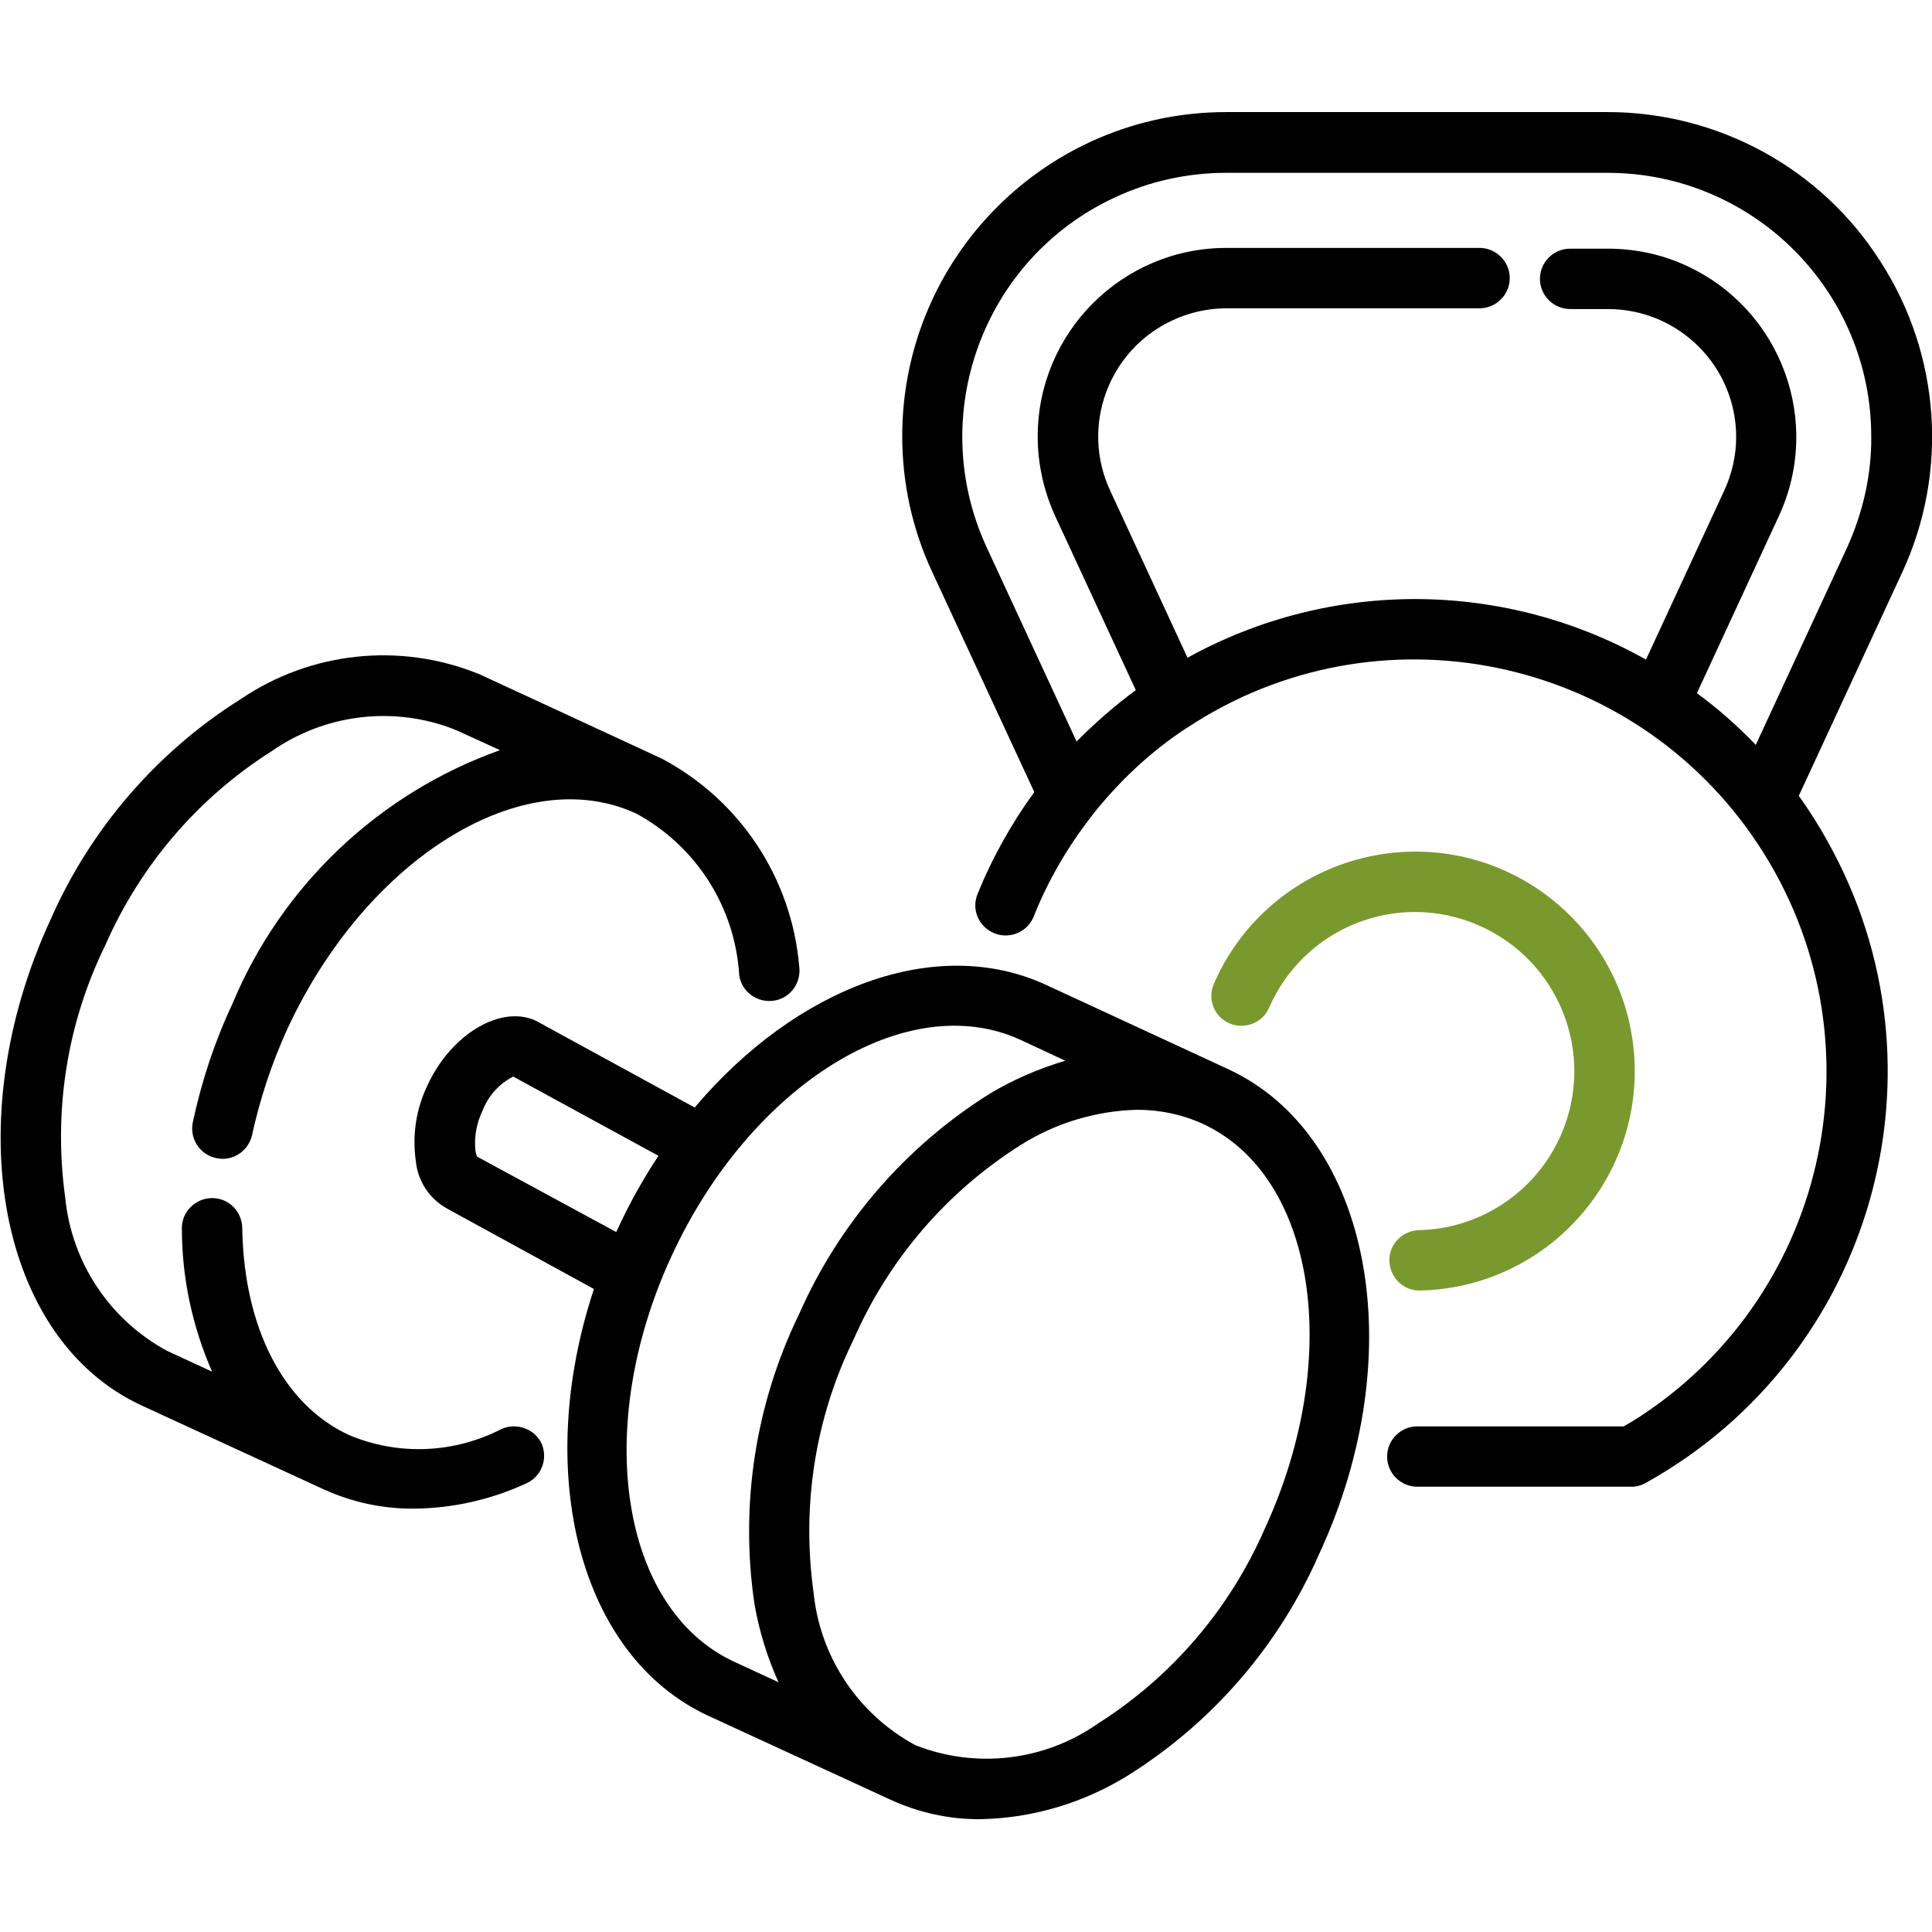 <?xml version="1.0" encoding="utf-8"?>
<!-- Generator: Adobe Illustrator 27.6.1, SVG Export Plug-In . SVG Version: 6.00 Build 0)  -->
<svg version="1.1" id="outline" xmlns="http://www.w3.org/2000/svg" xmlns:xlink="http://www.w3.org/1999/xlink" x="0px" y="0px"
	 viewBox="0 0 512 512" style="enable-background:new 0 0 512 512;" xml:space="preserve">
<style type="text/css">
	.st0{fill:#79992F;}
</style>
<path d="M325.4,283.3L277.2,261c-29.3-13.5-66.3,0.8-93.1,32.5l-42.1-23c-9.3-4.3-22.5,3.6-28.7,17.1c-3,6.2-4.1,13.2-3.1,20.1
	c0.5,5.3,3.6,10,8.3,12.6l38.9,21.3c-16.1,48.6-4,97.2,30.3,113.1l48.2,22.2c7.6,3.5,15.8,5.3,24.1,5.2c13.9-0.3,27.4-4.4,39.1-11.7
	c22.3-14,39.9-34.4,50.5-58.6C374.3,358.6,363.4,300.8,325.4,283.3z M126.4,306.5c-0.2-0.5-0.3-1-0.4-1.5c-0.4-3.7,0.3-7.4,1.9-10.7
	c1.5-3.9,4.4-7.1,8.1-9l38.5,21c-4.1,6.2-7.8,12.8-10.9,19.6c-0.1,0.2-0.2,0.4-0.3,0.6L126.4,306.5z M178,332.8
	c21-45.4,62.4-71.1,92.5-57.2l11.8,5.5c-7,2.1-13.8,5-20.1,8.8c-22.3,14-39.9,34.4-50.5,58.5c-11.5,23.7-15.6,50.3-11.8,76.4
	c1.2,7.2,3.4,14.3,6.4,21l-11.7-5.4C164.4,426.4,157,378.2,178,332.8z M335.1,405.3c-9.3,21.2-24.6,39.1-44.2,51.5
	c-14.1,9.9-32.3,12-48.3,5.7c-15.2-8.2-25.3-23.4-27-40.5c-3.2-22.9,0.4-46.2,10.6-67c9.3-21.2,24.6-39.1,44.2-51.5
	c9.3-5.9,20-9.1,30.9-9.4c6,0,11.9,1.2,17.4,3.7C348.7,311.6,356.1,359.9,335.1,405.3z"/>
<path d="M132.9,378.7c-12.6,6.5-27.4,7.1-40.4,1.6c-17.4-8-27.9-28.5-28.3-54.9c-0.1-4.4-3.6-7.9-8-7.9h-0.1c-4.4,0.1-8,3.7-7.9,8.1
	c0,0,0,0,0,0c0,13.1,2.8,26,8,37.9l-11.9-5.5c-15.2-8.2-25.3-23.4-27-40.5c-3.2-22.9,0.4-46.2,10.6-67c9.3-21.2,24.6-39.1,44.2-51.5
	c14.1-9.8,32.3-12,48.3-5.7c0.2,0.1,0.3,0.2,0.5,0.2l11.6,5.3c-32,11.4-57.8,35.8-70.9,67.2c-4.7,10-8.2,20.6-10.5,31.4
	c-0.9,4.3,1.8,8.6,6.2,9.5c0.6,0.1,1.1,0.2,1.7,0.2c3.8,0,7-2.7,7.8-6.3c2.1-9.6,5.2-19,9.3-28c21-45.4,62.5-71.1,92.5-57.2
	c15.9,8.6,26.2,24.8,27.3,42.8c0.6,4.4,4.7,7.4,9.1,6.8c4.4-0.6,7.4-4.7,6.8-9.1l0,0c-2-23.4-15.7-44.1-36.5-55.1l-48.2-22.3
	c-0.2-0.1-0.4-0.2-0.5-0.2c-20.7-8.3-44.2-5.8-62.7,6.7c-22.3,14-39.9,34.4-50.5,58.5c-24.7,53.5-13.8,111.3,24.2,128.8l48.2,22.2
	c7.5,3.4,15.7,5.2,24,5.1c10.3-0.1,20.4-2.4,29.7-6.7c4-1.8,5.8-6.5,4-10.6C141.7,378.7,136.9,376.9,132.9,378.7z"/>
<path class="st0" d="M376.1,326c-4.4,0.1-8,3.7-7.9,8.1s3.7,8,8.1,7.9l0,0h0.2c32.1-0.8,57.5-27.5,56.7-59.6
	c-0.8-32.1-27.5-57.5-59.6-56.7c-22.6,0.6-42.9,14.2-51.9,35c-1.8,4.1,0.1,8.8,4.1,10.5s8.8-0.1,10.5-4.1
	c9.3-21.4,34.1-31.2,55.5-21.9c21.4,9.3,31.2,34.1,21.9,55.5C407.2,315.7,392.5,325.6,376.1,326L376.1,326z"/>
<path d="M498.4,69.4c-15.7-24.8-43.1-39.7-72.4-39.7H325c-47.5,0-85.9,38.5-85.9,85.9c0,12.5,2.7,24.8,8,36.1l27,58.2
	c-6.1,8.4-11.2,17.5-15.1,27.2c-1.6,4.1,0.5,8.7,4.7,10.3c4,1.5,8.5-0.4,10.2-4.4c3.8-9.6,9-18.5,15.3-26.6c0.1-0.1,0.2-0.2,0.2-0.3
	c7.1-9,15.5-16.9,25.1-23.2l0,0c0.1,0,0.1-0.1,0.2-0.1c50.3-33.2,118.1-19.3,151.3,31.1s19.3,118.1-31.1,151.3c-1.5,1-3,1.9-4.6,2.8
	h-54.7c-4.4,0-8,3.6-8,8c0,4.4,3.6,8,8,8h56.8c1.4,0,2.7-0.4,3.9-1.1c60.2-33.6,81.7-109.6,48.1-169.8c-2.3-4.2-4.9-8.3-7.7-12.2
	l27.4-59.2C516.4,125.2,514.3,94.1,498.4,69.4z M489.5,145.1l-24.2,52.3c-4.8-5-10-9.6-15.6-13.7l21.7-46.9
	c11.6-25,0.7-54.7-24.3-66.3c-6.6-3.1-13.8-4.6-21-4.6h-10c-4.4,0-8,3.6-8,8c0,4.4,3.6,8,8,8h10c18.8,0,34,15.2,34,33.9
	c0,4.9-1.1,9.8-3.2,14.3l-20.7,44.7c-37.7-21.2-83.6-21.4-121.5-0.5L294.2,130c-7.9-17-0.5-37.2,16.5-45.1c4.5-2.1,9.4-3.2,14.3-3.2
	h67.1c4.4,0,8-3.6,8-8s-3.6-8-8-8H325c-27.6,0-50,22.4-50,50c0,7.2,1.6,14.4,4.6,21l21.4,46.2c-5.6,4.1-10.8,8.7-15.7,13.6
	l-23.8-51.4c-16.2-35-1-76.6,34-92.8c9.2-4.3,19.3-6.5,29.4-6.5H426c38.6,0,69.9,31.3,69.9,69.9C496,125.8,493.7,135.8,489.5,145.1
	L489.5,145.1z"/>
</svg>
